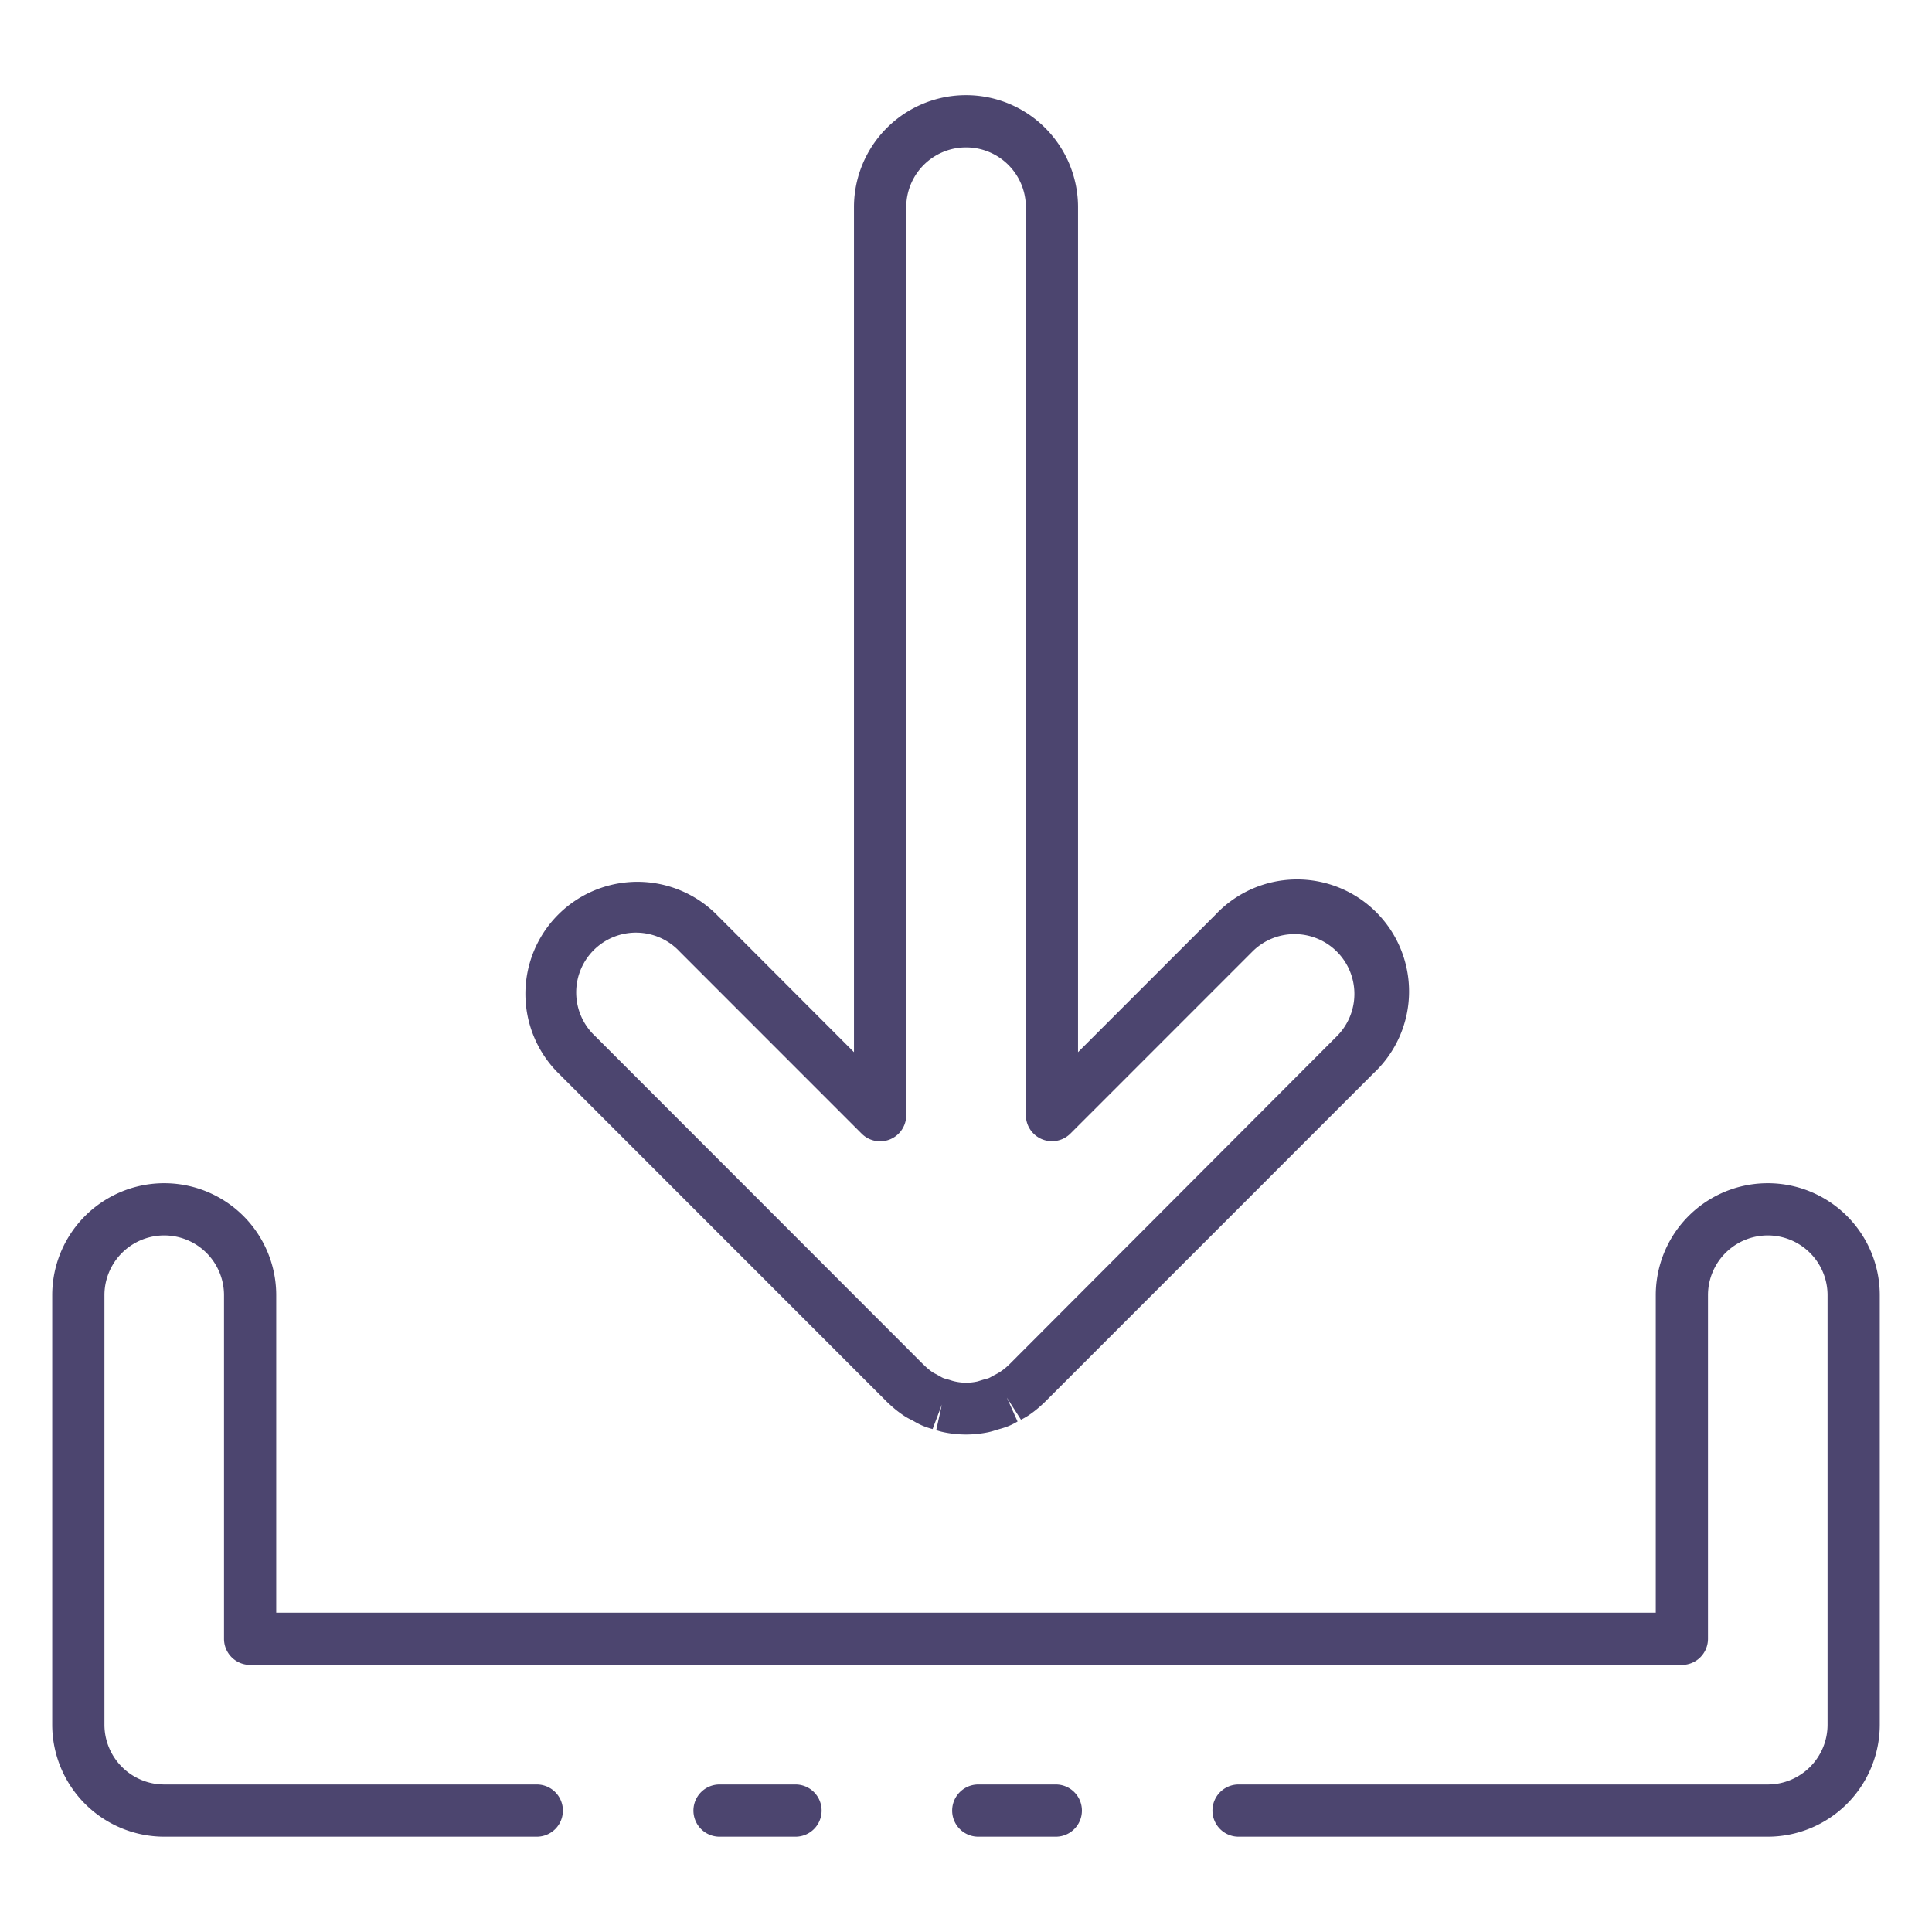 <?xml version="1.0"?>
<svg xmlns="http://www.w3.org/2000/svg" xmlns:xlink="http://www.w3.org/1999/xlink" xmlns:svgjs="http://svgjs.com/svgjs" version="1.1" width="512" height="512" x="0" y="0" viewBox="0 0 74 74" style="enable-background:new 0 0 512 512" xml:space="preserve"><g><path xmlns="http://www.w3.org/2000/svg" d="M30.47,70.35H27.56a1,1,0,0,1,0-2h2.91a1,1,0,0,1,0,2Z" fill="#4c456f" data-original="#000000" style=""/><path xmlns="http://www.w3.org/2000/svg" d="M67.71,70.35H47.44a1,1,0,0,1,0-2H67.71A2.292,2.292,0,0,0,70,66.06V49.61a2.29,2.29,0,0,0-4.58,0V62.77a1,1,0,0,1-1,1H9.58a1,1,0,0,1-1-1V49.61a2.29,2.29,0,0,0-4.58,0V66.06a2.292,2.292,0,0,0,2.29,2.29H20.56a1,1,0,1,1,0,2H6.29A4.294,4.294,0,0,1,2,66.06V49.61a4.29,4.29,0,0,1,8.58,0V61.77H63.42V49.61a4.29,4.29,0,0,1,8.58,0V66.06A4.294,4.294,0,0,1,67.71,70.35Z" fill="#4c456f" data-original="#000000" style=""/><path xmlns="http://www.w3.org/2000/svg" d="M40.44,70.35H37.47a1,1,0,0,1,0-2h2.97a1,1,0,0,1,0,2Z" fill="#4c456f" data-original="#000000" style=""/><path xmlns="http://www.w3.org/2000/svg" d="M37,54.945a4.223,4.223,0,0,1-.84-.085,2.345,2.345,0,0,1-.3-.082l.216-.98-.355.939a3,3,0,0,1-.365-.121,2.806,2.806,0,0,1-.333-.168l-.13-.07a2.371,2.371,0,0,1-.277-.157,4.231,4.231,0,0,1-.593-.479.741.741,0,0,1-.058-.054L21.381,41.1a4.29,4.29,0,1,1,6.067-6.068L32.709,40.3V7.936a4.291,4.291,0,0,1,8.582,0V40.3l5.261-5.261A4.29,4.29,0,1,1,52.619,41.1L40.033,53.688c-.018.019-.04.039-.062.058a4.2,4.2,0,0,1-.591.477,2.461,2.461,0,0,1-.275.155l-.54-.846.41.916a2.9,2.9,0,0,1-.334.169,3.1,3.1,0,0,1-.364.12l-.139.041a2.527,2.527,0,0,1-.3.083A4.3,4.3,0,0,1,37,54.945Zm-1.653-2.7.025.022a2.49,2.49,0,0,0,.357.3l.186.1.095.053a1.128,1.128,0,0,0,.114.061,1.018,1.018,0,0,0,.133.04l.1.029.13.041a1.976,1.976,0,0,0,.96.02l.2-.062.1-.028a1.12,1.12,0,0,0,.132-.039,1.254,1.254,0,0,0,.115-.062l.1-.055.119-.062a2.072,2.072,0,0,0,.4-.3c.017-.017.036-.034.055-.051L51.205,39.689a2.29,2.29,0,0,0-1.619-3.91h0a2.277,2.277,0,0,0-1.619.671L41,43.418a1,1,0,0,1-1.707-.707V7.936a2.291,2.291,0,0,0-4.582,0V42.711A1,1,0,0,1,33,43.418L26.034,36.45A2.29,2.29,0,1,0,22.8,39.689Z" fill="#4c456f" data-original="#000000" style=""/></g></svg>
